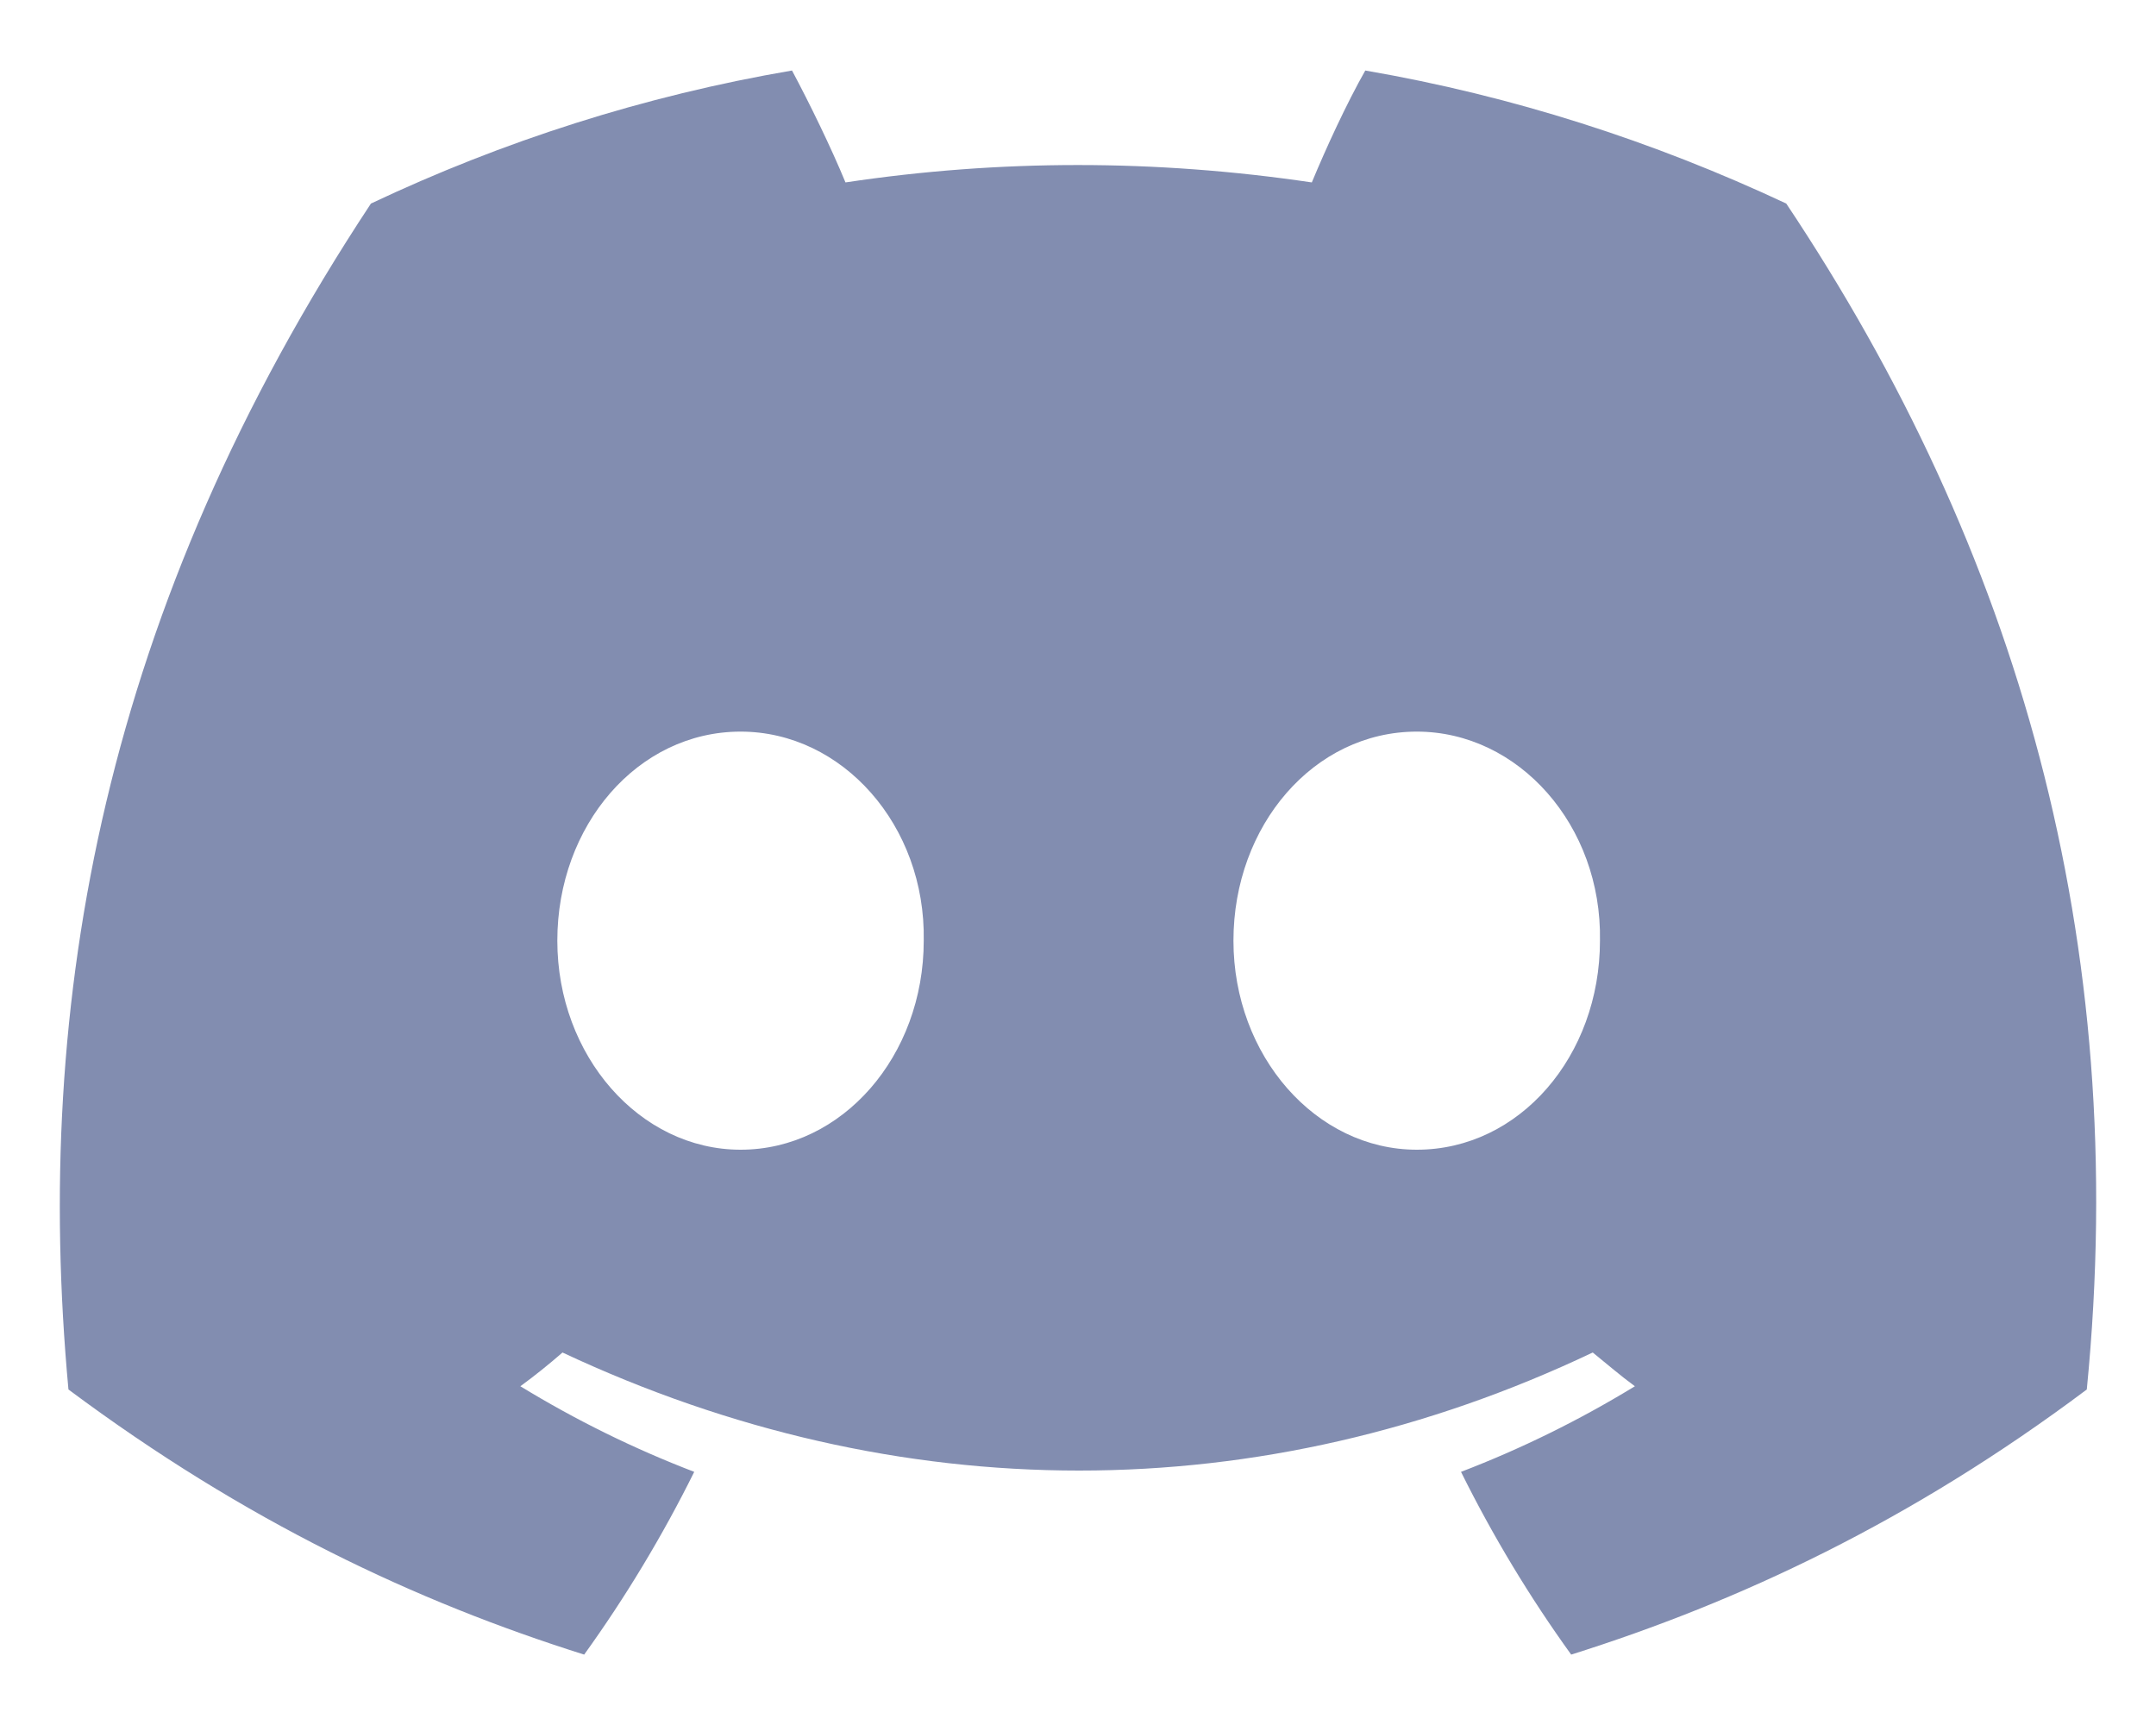 <svg width="20" height="16" viewBox="0 0 20 16" fill="none" xmlns="http://www.w3.org/2000/svg">
<path d="M16.57 1.888C15.338 1.31 14.03 0.889 12.665 0.654C12.493 0.957 12.303 1.369 12.169 1.692C10.717 1.477 9.275 1.477 7.843 1.692C7.71 1.369 7.509 0.957 7.347 0.654C5.972 0.889 4.664 1.31 3.441 1.888C0.969 5.63 0.301 9.283 0.635 12.888C2.277 14.112 3.862 14.857 5.419 15.347C5.8 14.818 6.144 14.249 6.44 13.652C5.877 13.436 5.342 13.172 4.827 12.858C4.96 12.761 5.094 12.653 5.218 12.545C8.33 14.005 11.701 14.005 14.775 12.545C14.909 12.653 15.033 12.761 15.166 12.858C14.651 13.172 14.116 13.436 13.553 13.652C13.849 14.249 14.193 14.818 14.575 15.347C16.131 14.857 17.725 14.112 19.358 12.888C19.769 8.715 18.708 5.091 16.57 1.888ZM6.87 10.664C5.934 10.664 5.17 9.793 5.17 8.725C5.17 7.657 5.915 6.786 6.87 6.786C7.815 6.786 8.588 7.657 8.569 8.725C8.569 9.793 7.815 10.664 6.87 10.664ZM13.143 10.664C12.207 10.664 11.442 9.793 11.442 8.725C11.442 7.657 12.188 6.786 13.143 6.786C14.088 6.786 14.861 7.657 14.842 8.725C14.842 9.793 14.097 10.664 13.143 10.664Z" fill="#828DB0"/>
</svg>
